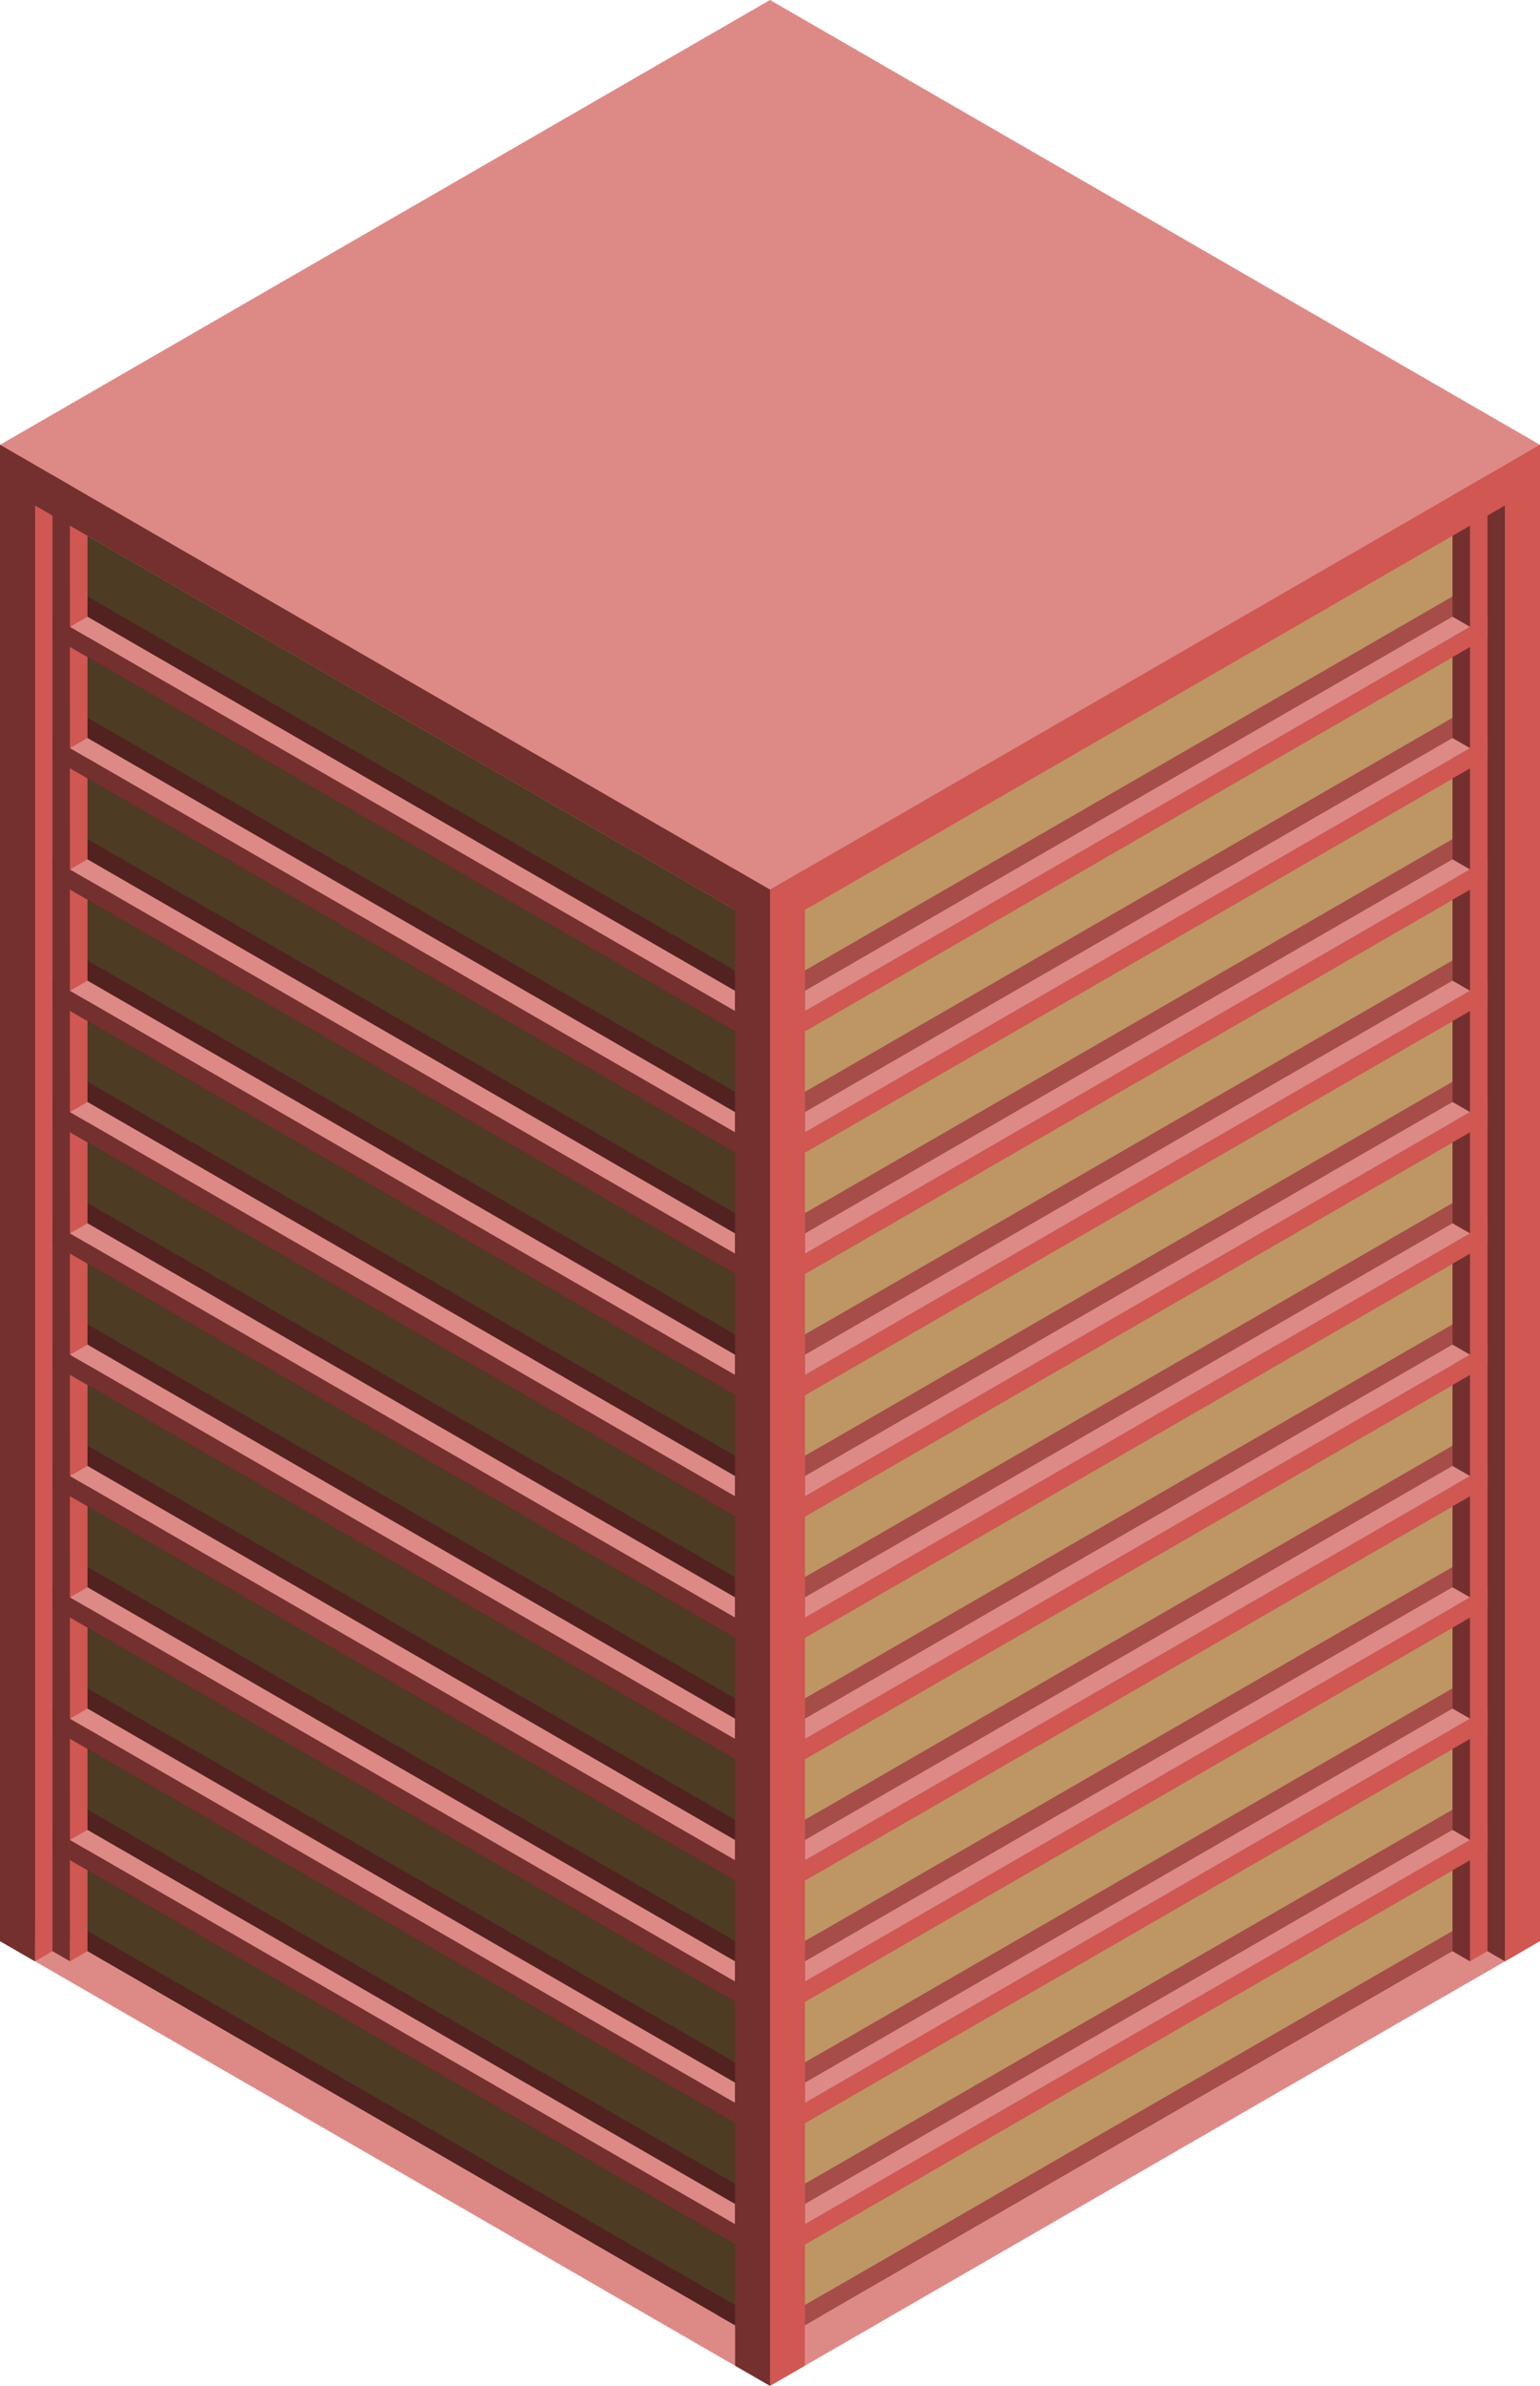 <svg id="Layer_1" data-name="Layer 1" xmlns="http://www.w3.org/2000/svg" viewBox="0 0 220 340.636">
  <defs>
    <style>
      .top-prim {
        fill: #dd8a87;
      }

      .window-L-prim {
        fill: #4d3b24;
      }

      .window-R-prim {
        fill: #bd9664;
      }

      .exterior-R-dark {
        fill: #a64c49;
      }

      .exterior-L-prim {
        fill: #73302e;
      }

      .exterior-R-prim {
        fill: #d05752;
      }

      .exterior-L-dark {
        fill: #512220;
      }
    </style>
  </defs>
  <title>Artboard 17</title>
  <g id="root">
    <path id="anchor_0_127.017_220" class="top-prim" d="M0,75.055V63.508L110,0,220,63.508V75.055L110,138.564Z"/>
    <path id="Path" class="window-L-prim" d="M0,69.282,110,132.79V334.863L5,274.241v5.774l-5-2.887Z"/>
    <path id="Path-2" data-name="Path" class="window-R-prim" d="M220,69.282,110,132.79V334.863l100-57.735,5,2.887,5-2.887Z"/>
    <path id="Path-3" data-name="Path" class="exterior-R-dark" d="M112.5,140.007v8.661l100-57.736v-8.66Z"/>
    <path id="Path-4" data-name="Path" class="exterior-R-dark" d="M112.5,157.328v8.66l100-57.735v-8.66Z"/>
    <path id="Path-5" data-name="Path" class="exterior-R-dark" d="M112.5,174.648v8.661l100-57.735v-8.661Z"/>
    <path id="Path-6" data-name="Path" class="exterior-R-dark" d="M112.5,191.969v8.66l100-57.735v-8.66Z"/>
    <path id="Path-7" data-name="Path" class="exterior-R-dark" d="M112.5,209.289v8.661l100-57.735v-8.661Z"/>
    <path id="Path-8" data-name="Path" class="exterior-R-dark" d="M112.5,226.61v8.66l100-57.735v-8.66Z"/>
    <path id="Path-9" data-name="Path" class="exterior-R-dark" d="M112.5,243.93v8.661l100-57.735v-8.661Z"/>
    <path id="Path-10" data-name="Path" class="exterior-R-dark" d="M112.5,261.251v8.66l100-57.735v-8.66Z"/>
    <path id="Path-11" data-name="Path" class="top-prim" d="M217.5,278.571l-5-2.886L115,331.976v5.774Z"/>
    <path id="Path-12" data-name="Path" class="exterior-R-dark" d="M112.5,278.571v8.661l100-57.735v-8.661Z"/>
    <path id="Path-13" data-name="Path" class="exterior-R-dark" d="M112.5,295.892v8.66l100-57.735v-8.66Z"/>
    <path id="Path-14" data-name="Path" class="exterior-R-dark" d="M112.5,313.212v8.661l100-57.735v-8.661Z"/>
    <path id="Path-15" data-name="Path" class="exterior-R-dark" d="M112.5,330.533v2.887l100-57.735v-2.887Z"/>
    <path id="Path-16" data-name="Path" class="exterior-L-prim" d="M215,69.282l-5,2.887V277.128l5,2.887Z"/>
    <path id="Path-17" data-name="Path" class="exterior-R-prim" d="M5,66.395l5,2.887V277.128l-5,2.887Z"/>
    <path id="Path-18" data-name="Path" class="top-prim" d="M7.5,275.685l-5,2.886L105,337.75v-5.774Z"/>
    <path id="Path-19" data-name="Path" class="exterior-R-prim" d="M207.5,278.571V70.725l5-2.887V278.571l-2.5,1.444Z"/>
    <path id="Path-20" data-name="Path" class="exterior-L-prim" d="M210,280.015l-2.5-1.444V73.612l2.5-1.443Z"/>
    <path id="Path-21" data-name="Path" class="exterior-R-prim" d="M212.5,88.046l-100,57.735v2.887l100-57.736Z"/>
    <path id="Path-22" data-name="Path" class="exterior-R-dark" d="M117.5,137.12l-2.5,1.444v5.773l5-2.886-2.5-1.444Z"/>
    <path id="Path-23" data-name="Path" class="top-prim" d="M115,144.337v-2.886l92.5-53.405,2.5,1.443Z"/>
    <path id="Path-24" data-name="Path" class="exterior-R-prim" d="M212.5,122.687l-100,57.735v2.887l100-57.735Z"/>
    <path id="Path-25" data-name="Path" class="exterior-R-dark" d="M117.5,171.762l-2.5,1.443v5.773l5-2.886-2.5-1.444Z"/>
    <path id="Path-26" data-name="Path" class="top-prim" d="M115,178.978v-2.886l92.5-53.405,2.5,1.443Z"/>
    <path id="Path-27" data-name="Path" class="exterior-R-prim" d="M212.5,157.328l-100,57.735v2.887l100-57.735Z"/>
    <path id="Path-28" data-name="Path" class="exterior-R-dark" d="M117.5,206.403l-2.5,1.443v5.773l5-2.886-2.5-1.444Z"/>
    <path id="Path-29" data-name="Path" class="top-prim" d="M115,213.619v-2.886l92.5-53.405,2.5,1.443Z"/>
    <path id="Path-30" data-name="Path" class="exterior-R-prim" d="M212.5,191.969l-100,57.735v2.887l100-57.735Z"/>
    <path id="Path-31" data-name="Path" class="exterior-R-dark" d="M117.5,241.044l-2.5,1.443v5.773l5-2.886-2.5-1.444Z"/>
    <path id="Path-32" data-name="Path" class="top-prim" d="M115,248.26v-2.886l92.5-53.405,2.5,1.443Z"/>
    <path id="Path-33" data-name="Path" class="exterior-R-prim" d="M212.5,226.61l-100,57.735v2.887l100-57.735Z"/>
    <path id="Path-34" data-name="Path" class="exterior-R-dark" d="M117.5,275.685l-2.5,1.443v5.773l5-2.886-2.5-1.444Z"/>
    <path id="Path-35" data-name="Path" class="top-prim" d="M115,282.901v-2.886l92.5-53.405,2.5,1.443Z"/>
    <path id="Path-36" data-name="Path" class="exterior-R-prim" d="M212.5,261.251l-100,57.735v2.887l100-57.735Z"/>
    <path id="Path-37" data-name="Path" class="exterior-R-dark" d="M117.5,310.326l-2.5,1.443v5.773l5-2.886-2.5-1.444Z"/>
    <path id="Path-38" data-name="Path" class="top-prim" d="M115,317.542v-2.886l92.5-53.405,2.5,1.443Z"/>
    <path id="Path-39" data-name="Path" class="exterior-R-dark" d="M117.5,327.646l-2.5,1.443v2.887l2.5-1.443Z"/>
    <path id="Path-40" data-name="Path" class="exterior-R-prim" d="M212.5,105.366l-100,57.735v2.887l100-57.735Z"/>
    <path id="Path-41" data-name="Path" class="exterior-R-dark" d="M117.5,154.441l-2.5,1.443v5.774l5-2.887-2.5-1.443Z"/>
    <path id="Path-42" data-name="Path" class="top-prim" d="M115,161.658v-2.887l92.5-53.405,2.5,1.444Z"/>
    <path id="Path-43" data-name="Path" class="exterior-R-prim" d="M212.5,140.007l-100,57.735v2.887l100-57.735Z"/>
    <path id="Path-44" data-name="Path" class="exterior-R-dark" d="M117.5,189.082l-2.5,1.443v5.774l5-2.887-2.5-1.443Z"/>
    <path id="Path-45" data-name="Path" class="top-prim" d="M115,196.299v-2.887l92.5-53.405,2.5,1.444Z"/>
    <path id="Path-46" data-name="Path" class="exterior-R-prim" d="M212.5,174.648l-100,57.735v2.887l100-57.735Z"/>
    <path id="Path-47" data-name="Path" class="exterior-R-dark" d="M117.5,223.723l-2.5,1.443v5.774l5-2.887-2.5-1.443Z"/>
    <path id="Path-48" data-name="Path" class="top-prim" d="M115,230.94v-2.887l92.5-53.405,2.5,1.444Z"/>
    <path id="Path-49" data-name="Path" class="exterior-L-dark" d="M107.5,140.007v8.661L7.5,90.932v-8.66Z"/>
    <path id="Path-50" data-name="Path" class="exterior-L-dark" d="M107.5,157.328v8.66L7.5,108.253v-8.66Z"/>
    <path id="Path-51" data-name="Path" class="exterior-L-dark" d="M107.5,174.648v8.661L7.5,125.574v-8.661Z"/>
    <path id="Path-52" data-name="Path" class="exterior-L-dark" d="M107.5,209.289v8.661L7.5,160.215v-8.661Z"/>
    <path id="Path-53" data-name="Path" class="exterior-L-dark" d="M107.5,226.61v8.66L7.5,177.535v-8.66Z"/>
    <path id="Path-54" data-name="Path" class="exterior-L-dark" d="M107.5,243.93v8.661L7.5,194.856v-8.661Z"/>
    <path id="Path-55" data-name="Path" class="exterior-L-dark" d="M107.5,261.251v8.66L7.5,212.176v-8.66Z"/>
    <path id="Path-56" data-name="Path" class="exterior-L-dark" d="M107.5,278.571v8.661L7.5,229.497v-8.661Z"/>
    <path id="Path-57" data-name="Path" class="exterior-L-dark" d="M107.5,295.892v8.66L7.5,246.817v-8.66Z"/>
    <path id="Path-58" data-name="Path" class="exterior-L-dark" d="M107.5,313.212v8.661L7.5,264.138v-8.661Z"/>
    <path id="Path-59" data-name="Path" class="exterior-L-dark" d="M107.5,330.533v2.887L7.5,275.685v-2.887Z"/>
    <path id="Path-60" data-name="Path" class="exterior-L-dark" d="M107.5,191.969v8.66L7.5,142.894v-8.66Z"/>
    <path id="Path-61" data-name="Path" class="exterior-R-prim" d="M212.5,209.289l-100,57.735v2.887l100-57.735Z"/>
    <path id="Path-62" data-name="Path" class="exterior-R-dark" d="M117.5,258.364l-2.5,1.443v5.774l5-2.887-2.5-1.443Z"/>
    <path id="Path-63" data-name="Path" class="top-prim" d="M115,265.581v-2.887l92.5-53.405,2.5,1.444Z"/>
    <path id="Path-64" data-name="Path" class="exterior-R-prim" d="M212.5,243.93l-100,57.735v2.887l100-57.735Z"/>
    <path id="Path-65" data-name="Path" class="exterior-R-dark" d="M117.5,293.005l-2.5,1.443v5.774l5-2.887-2.5-1.443Z"/>
    <path id="Path-66" data-name="Path" class="top-prim" d="M115,300.222v-2.887l92.5-53.405,2.5,1.444Z"/>
    <path id="Path-67" data-name="Path" class="exterior-R-prim" d="M5,66.395l5,2.887V277.128l-5,2.887Z"/>
    <path id="Path-68" data-name="Path" class="exterior-L-prim" d="M10,69.282,7.5,67.838V278.571l2.5,1.444Z"/>
    <path id="Path-69" data-name="Path" class="exterior-R-prim" d="M10,280.015l2.5-1.444V70.725L10,69.282Z"/>
    <path id="Path-70" data-name="Path" class="exterior-L-prim" d="M7.5,88.046l100,57.735v2.887L7.5,90.932Z"/>
    <path id="Path-71" data-name="Path" class="top-prim" d="M105,141.451v2.886L10,89.489l2.5-1.443Z"/>
    <path id="Path-72" data-name="Path" class="exterior-L-prim" d="M7.5,122.687l100,57.735v2.887L7.5,125.573Z"/>
    <path id="Path-73" data-name="Path" class="top-prim" d="M105,178.978v-2.886L12.5,122.687,10,124.13Z"/>
    <path id="Path-74" data-name="Path" class="exterior-L-prim" d="M7.5,157.328l100,57.735v2.887L7.5,160.215Z"/>
    <path id="Path-75" data-name="Path" class="top-prim" d="M105,213.619v-2.886L12.5,157.328,10,158.771Z"/>
    <path id="Path-76" data-name="Path" class="exterior-L-prim" d="M7.5,191.969l100,57.735v2.887L7.5,194.856Z"/>
    <path id="Path-77" data-name="Path" class="top-prim" d="M105,248.26v-2.886L12.5,191.969,10,193.412Z"/>
    <path id="Path-78" data-name="Path" class="exterior-L-prim" d="M7.5,226.61l100,57.735v2.887L7.5,229.497Z"/>
    <path id="Path-79" data-name="Path" class="top-prim" d="M105,282.901v-2.886L12.5,226.61,10,228.053Z"/>
    <path id="Path-80" data-name="Path" class="exterior-L-prim" d="M7.5,261.251l100,57.735v2.887L7.5,264.138Z"/>
    <path id="Path-81" data-name="Path" class="top-prim" d="M105,317.542v-2.886L12.5,261.251,10,262.694Z"/>
    <path id="Path-82" data-name="Path" class="exterior-L-dark" d="M102.5,327.646l2.5,1.443v2.887l-2.5-1.443Z"/>
    <path id="Path-83" data-name="Path" class="exterior-L-prim" d="M7.5,105.366l100,57.735v2.887L7.5,108.253Z"/>
    <path id="Path-84" data-name="Path" class="top-prim" d="M105,161.658v-2.887L12.5,105.366,10,106.81Z"/>
    <path id="Path-85" data-name="Path" class="exterior-L-prim" d="M7.5,140.007l100,57.735v2.887L7.5,142.894Z"/>
    <path id="Path-86" data-name="Path" class="top-prim" d="M105,193.412v2.887L10,141.451l2.5-1.444Z"/>
    <path id="Path-87" data-name="Path" class="exterior-L-prim" d="M7.5,174.648l100,57.735v2.887L7.5,177.535Z"/>
    <path id="Path-88" data-name="Path" class="top-prim" d="M105,230.94v-2.887L12.5,174.648,10,176.092Z"/>
    <path id="Path-89" data-name="Path" class="exterior-L-prim" d="M7.5,209.289l100,57.735v2.887L7.5,212.176Z"/>
    <path id="Path-90" data-name="Path" class="top-prim" d="M105,265.581v-2.887L12.5,209.289,10,210.733Z"/>
    <path id="Path-91" data-name="Path" class="exterior-L-prim" d="M7.5,243.93,105,300.222v2.887L7.5,246.817Z"/>
    <path id="Path-92" data-name="Path" class="top-prim" d="M105,300.222v-2.887L12.5,243.93,10,245.374Z"/>
    <path id="Path-93" data-name="Path" class="exterior-L-prim" d="M110,132.79v-5.773L0,63.508v5.774Z"/>
    <path id="Path-94" data-name="Path" class="exterior-R-prim" d="M110,132.79v-5.773L220,63.508v5.774Z"/>
    <path id="Path-95" data-name="Path" class="exterior-L-prim" d="M110,127.017l-5-2.887V337.75l5,2.886Z"/>
    <path id="Path-96" data-name="Path" class="exterior-R-prim" d="M110,127.017l5-2.887V337.75l-5,2.886Z"/>
    <path id="Path-97" data-name="Path" class="exterior-L-prim" d="M5,66.395,0,63.508v213.62l5,2.887Z"/>
    <path id="Path-98" data-name="Path" class="exterior-R-prim" d="M215,66.395l5-2.887v213.62l-5,2.887Z"/>
  </g>
</svg>
